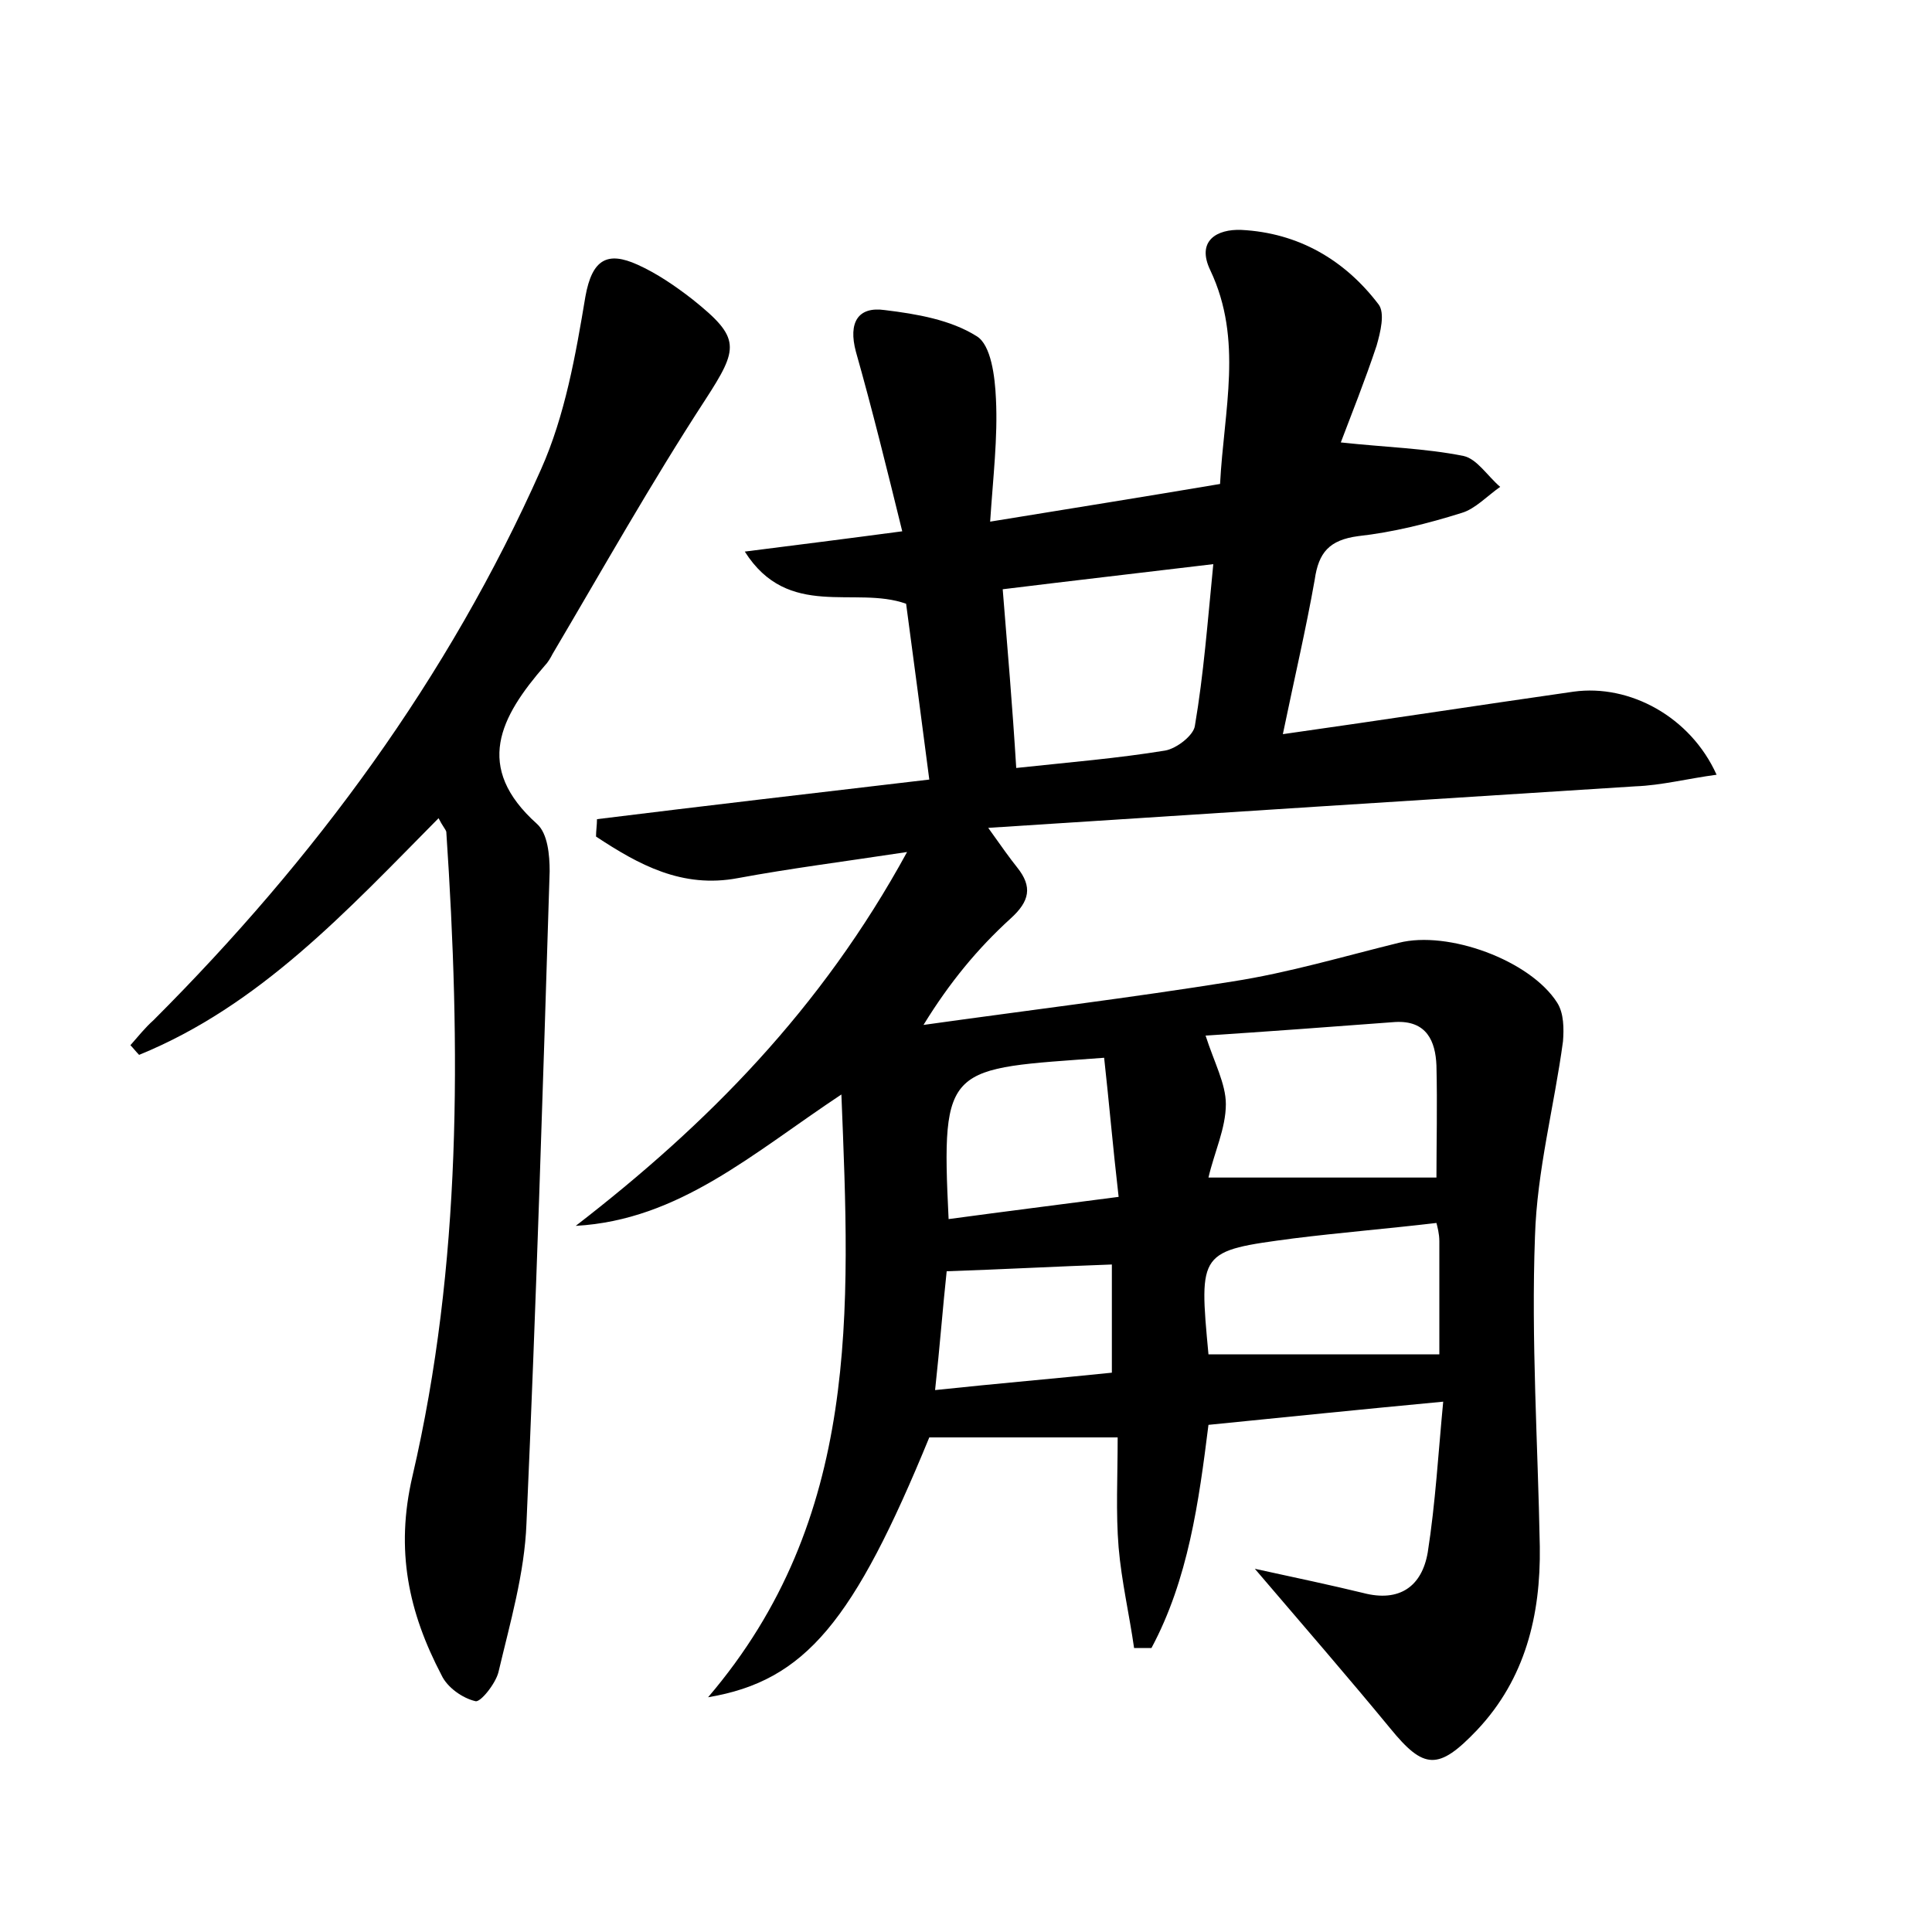 <?xml version="1.0" encoding="utf-8"?>
<!-- Generator: Adobe Illustrator 22.0.0, SVG Export Plug-In . SVG Version: 6.00 Build 0)  -->
<svg version="1.1" id="图层_1" xmlns="http://www.w3.org/2000/svg" xmlns:xlink="http://www.w3.org/1999/xlink" x="0px" y="0px"
	 viewBox="0 0 200 200" style="enable-background:new 0 0 200 200;" xml:space="preserve">
<style type="text/css">
	.st0{fill:#FFFFFF;}
</style>
<g>
	
	<path d="M129.9,162.4c4.6,1,7.9,1.7,11.2,2.5c3.8,1,6.1-0.7,6.7-4.2c0.8-5.1,1.1-10.4,1.6-15.6c-8.5,0.8-16.3,1.6-24.3,2.4
		c-1,8-2.1,16-5.9,23.1c-0.6,0-1.2,0-1.8,0c-0.5-3.5-1.3-6.9-1.6-10.4c-0.3-3.6-0.1-7.3-0.1-11.4c-6.9,0-13.2,0-19.5,0
		c-7.8,19-12.8,25.2-22.9,26.9c15.8-18.5,14.7-40,13.8-62.4c-9.2,6.1-16.8,13-27.5,13.6c13.6-10.5,25.4-22.4,34.3-38.7
		c-6.6,1-12.1,1.7-17.5,2.7c-5.8,1.1-10.3-1.4-14.7-4.3c0-0.6,0.1-1.2,0.1-1.8c11.3-1.4,22.5-2.7,34.4-4.1
		c-0.8-6.2-1.6-12.2-2.4-18.2c-5.3-1.9-12.2,1.7-16.7-5.4c5.5-0.7,10.3-1.3,16.3-2.1c-1.6-6.5-3.1-12.6-4.8-18.6
		c-0.8-3,0.2-4.7,3-4.3c3.3,0.4,6.8,1,9.5,2.7c1.5,0.9,1.9,4.2,2,6.5c0.2,4-0.3,8.1-0.6,12.7c8.6-1.4,16.1-2.6,23.8-3.9
		c0.4-7.7,2.4-14.9-1-22.1c-1.5-3.1,0.7-4.3,3.2-4.2c5.9,0.3,10.7,3.1,14.2,7.7c0.7,0.9,0.2,2.9-0.2,4.3c-1.2,3.6-2.6,7.1-3.7,10
		c4.6,0.5,8.7,0.6,12.7,1.4c1.4,0.3,2.5,2.1,3.8,3.2c-1.3,0.9-2.6,2.3-4,2.7c-3.5,1.1-7.1,2-10.7,2.4c-3,0.4-4.1,1.7-4.5,4.5
		c-0.9,5.1-2.1,10.2-3.3,16c10.6-1.5,20.3-3,30.1-4.4c5.8-0.8,12.1,2.6,14.8,8.6c-3,0.4-5.7,1.1-8.4,1.2c-22,1.4-44,2.8-67,4.3
		c1.5,2.1,2.2,3.1,3,4.1c1.6,2,1.3,3.5-0.7,5.3c-3.4,3.1-6.3,6.6-9,11c10.7-1.5,21.4-2.8,32-4.5c5.8-0.9,11.5-2.6,17.2-4
		c5.1-1.3,13.6,1.8,16.4,6.2c0.7,1.1,0.7,2.7,0.6,4c-0.9,6.7-2.7,13.4-2.9,20.2c-0.4,10.7,0.3,21.4,0.5,32.1
		c0.1,7.1-1.5,13.7-6.5,19c-4,4.2-5.5,4.1-9-0.2C139.7,173.8,135.2,168.6,129.9,162.4z M105.2,79.5c5.6-0.6,10.5-1,15.4-1.8
		c1.2-0.2,3-1.6,3.1-2.6c0.9-5.3,1.3-10.6,1.9-16.7c-7.5,0.9-14.5,1.7-21.8,2.6C104.3,67.2,104.8,73,105.2,79.5z M124.8,107.2
		c0.9,2.8,2.1,5,2.1,7.1c0,2.5-1.2,5-1.8,7.6c8.4,0,16,0,23.6,0c0-3.4,0.1-7.5,0-11.6c-0.1-2.5-1-4.7-4.3-4.5
		C137.7,106.3,131.1,106.8,124.8,107.2z M125.1,140.2c8.2,0,16.1,0,23.9,0c0-3.5,0-7.6,0-11.7c0-0.8-0.2-1.5-0.3-1.9
		c-5.1,0.6-10,1-14.8,1.6C124.1,129.5,124.1,129.5,125.1,140.2z M98.2,126.2c5.9-0.8,11.5-1.5,17.6-2.3c-0.6-5.2-1-9.9-1.5-14.4
		C98.1,110.7,97.4,110,98.2,126.2z M98,131.6c-0.4,3.7-0.7,7.7-1.2,12.3c6.6-0.7,12.5-1.2,18.3-1.8c0-4.1,0-7.5,0-11.2
		C109.4,131.1,103.9,131.4,98,131.6z"/>
	<path d="M45.4,84.7c-9.5,9.6-18.5,19.4-31,24.5c-0.3-0.3-0.6-0.7-0.9-1c0.8-0.9,1.5-1.8,2.4-2.6C32.6,88.9,46.4,70.2,56,48.6
		c2.5-5.6,3.6-11.9,4.6-17.9c0.7-3.9,2.3-4.7,5.4-3.3c2,0.9,3.9,2.2,5.7,3.6c5,4,4.8,5,1.3,10.4C67.4,50,62.4,58.9,57.2,67.7
		c-0.2,0.4-0.5,0.9-0.8,1.2c-4.6,5.3-7.4,10.5-0.8,16.4c1.1,1,1.3,3.2,1.3,4.9c-0.7,22.5-1.4,45-2.4,67.5
		c-0.2,5.2-1.7,10.3-2.9,15.4c-0.3,1.2-1.9,3.2-2.4,3c-1.3-0.3-2.9-1.4-3.5-2.7c-3.4-6.5-4.8-12.9-3-20.6c5.1-21.9,5-44.3,3.5-66.7
		C46.1,85.8,45.8,85.5,45.4,84.7z"/>
	
	
	
	
	
</g>
</svg>
